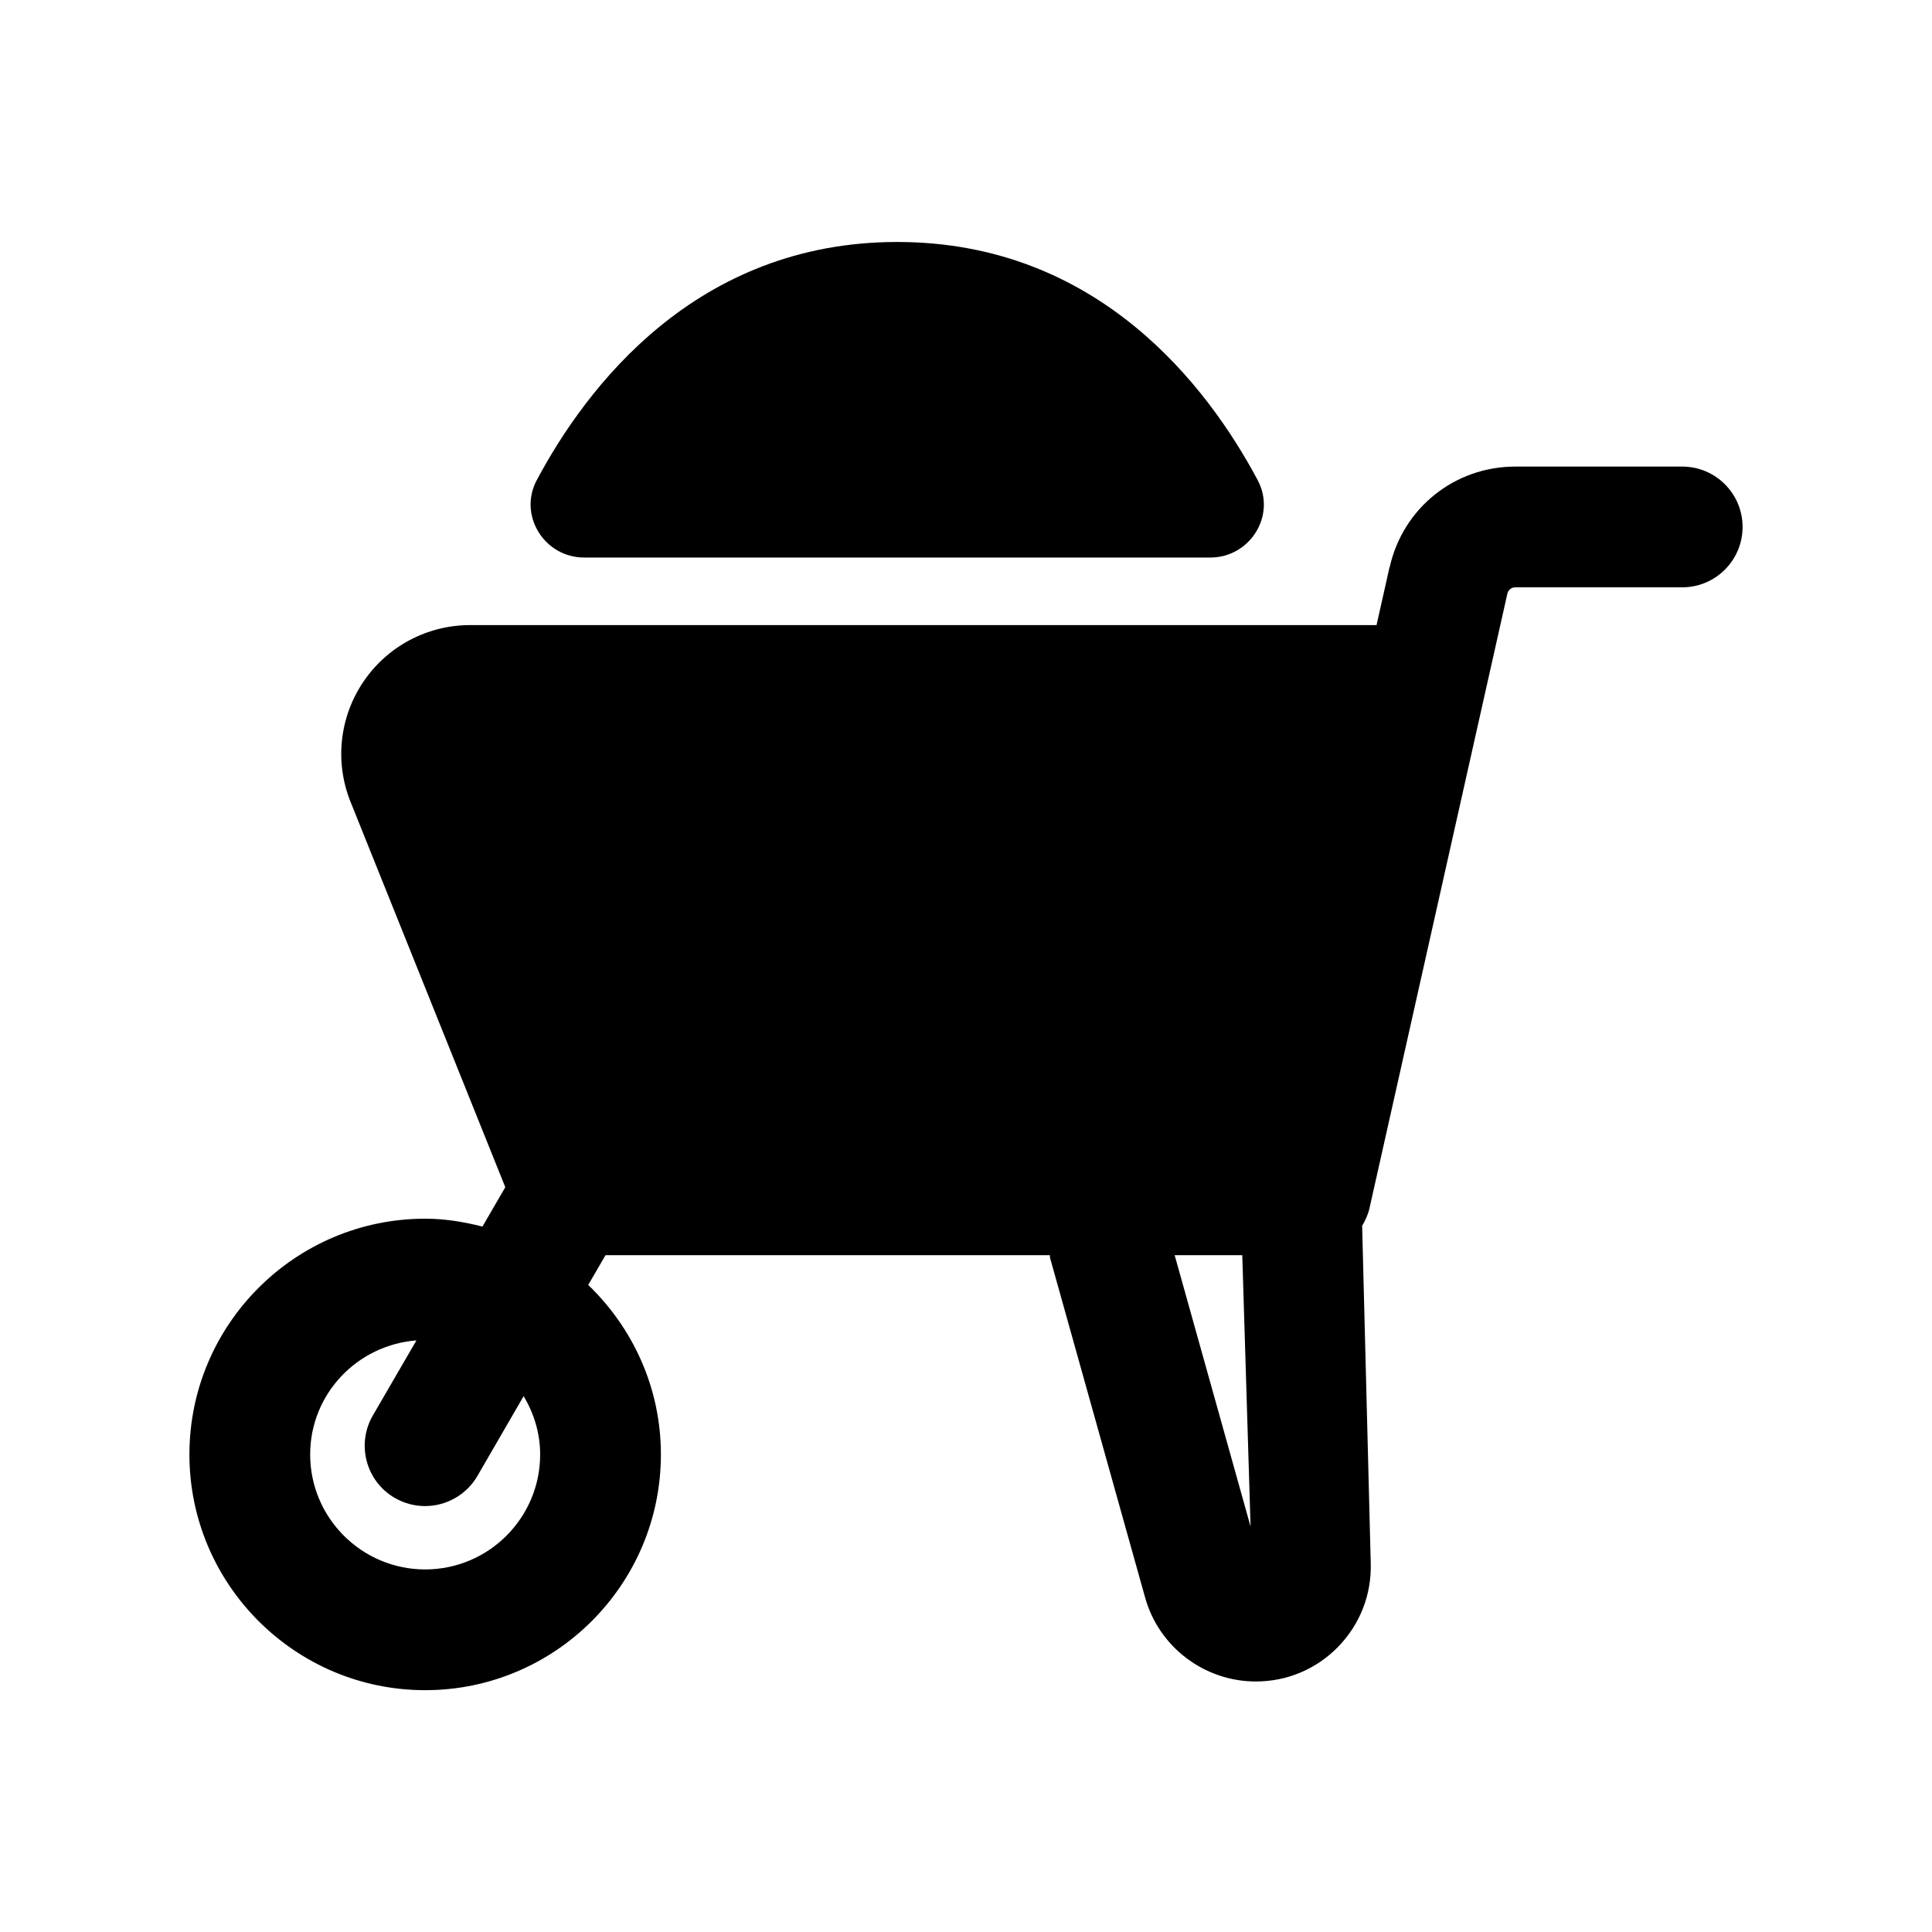 <svg width="24" height="24" viewBox="0 0 24 24" fill="none" xmlns="http://www.w3.org/2000/svg">
<path fill-rule="evenodd" clip-rule="evenodd" d="M7.257 6.926H15.034C15.53 6.926 15.857 6.401 15.623 5.964C15.005 4.804 13.643 3.006 11.146 3.006C8.649 3.006 7.287 4.804 6.668 5.964C6.435 6.401 6.762 6.926 7.257 6.926Z" fill="black"/>
<path fill-rule="evenodd" clip-rule="evenodd" d="M14.592 15.592H15.432L15.535 18.963L14.592 15.592ZM6.71 18.068C6.71 18.856 6.069 19.496 5.282 19.496C4.494 19.496 3.853 18.856 3.853 18.068C3.853 17.318 4.436 16.708 5.173 16.651L4.632 17.583C4.424 17.941 4.546 18.4 4.904 18.608C5.023 18.676 5.152 18.709 5.28 18.709C5.538 18.709 5.79 18.575 5.93 18.336L6.505 17.343C6.632 17.557 6.71 17.802 6.71 18.068ZM20.897 5.796H18.824C18.071 5.796 17.43 6.309 17.264 7.042C17.263 7.044 17.262 7.045 17.261 7.047L17.1 7.765H5.841C5.308 7.765 4.812 8.028 4.514 8.469C4.216 8.91 4.156 9.468 4.355 9.962L6.277 14.748L5.993 15.237C5.764 15.179 5.529 15.139 5.282 15.139C3.667 15.139 2.353 16.453 2.353 18.068C2.353 19.683 3.667 20.996 5.282 20.996C6.896 20.996 8.21 19.683 8.21 18.068C8.21 17.24 7.861 16.495 7.307 15.962L7.522 15.592H13.041C13.044 15.603 13.041 15.614 13.044 15.625L14.225 19.845C14.396 20.46 14.962 20.888 15.6 20.888C15.989 20.888 16.352 20.735 16.623 20.457C16.894 20.178 17.038 19.811 17.028 19.423L16.921 15.227C16.962 15.159 16.995 15.086 17.013 15.006L18.725 7.375C18.735 7.329 18.776 7.296 18.824 7.296H20.897C21.311 7.296 21.647 6.96 21.647 6.546C21.647 6.132 21.311 5.796 20.897 5.796Z" fill="black"/>
</svg>
